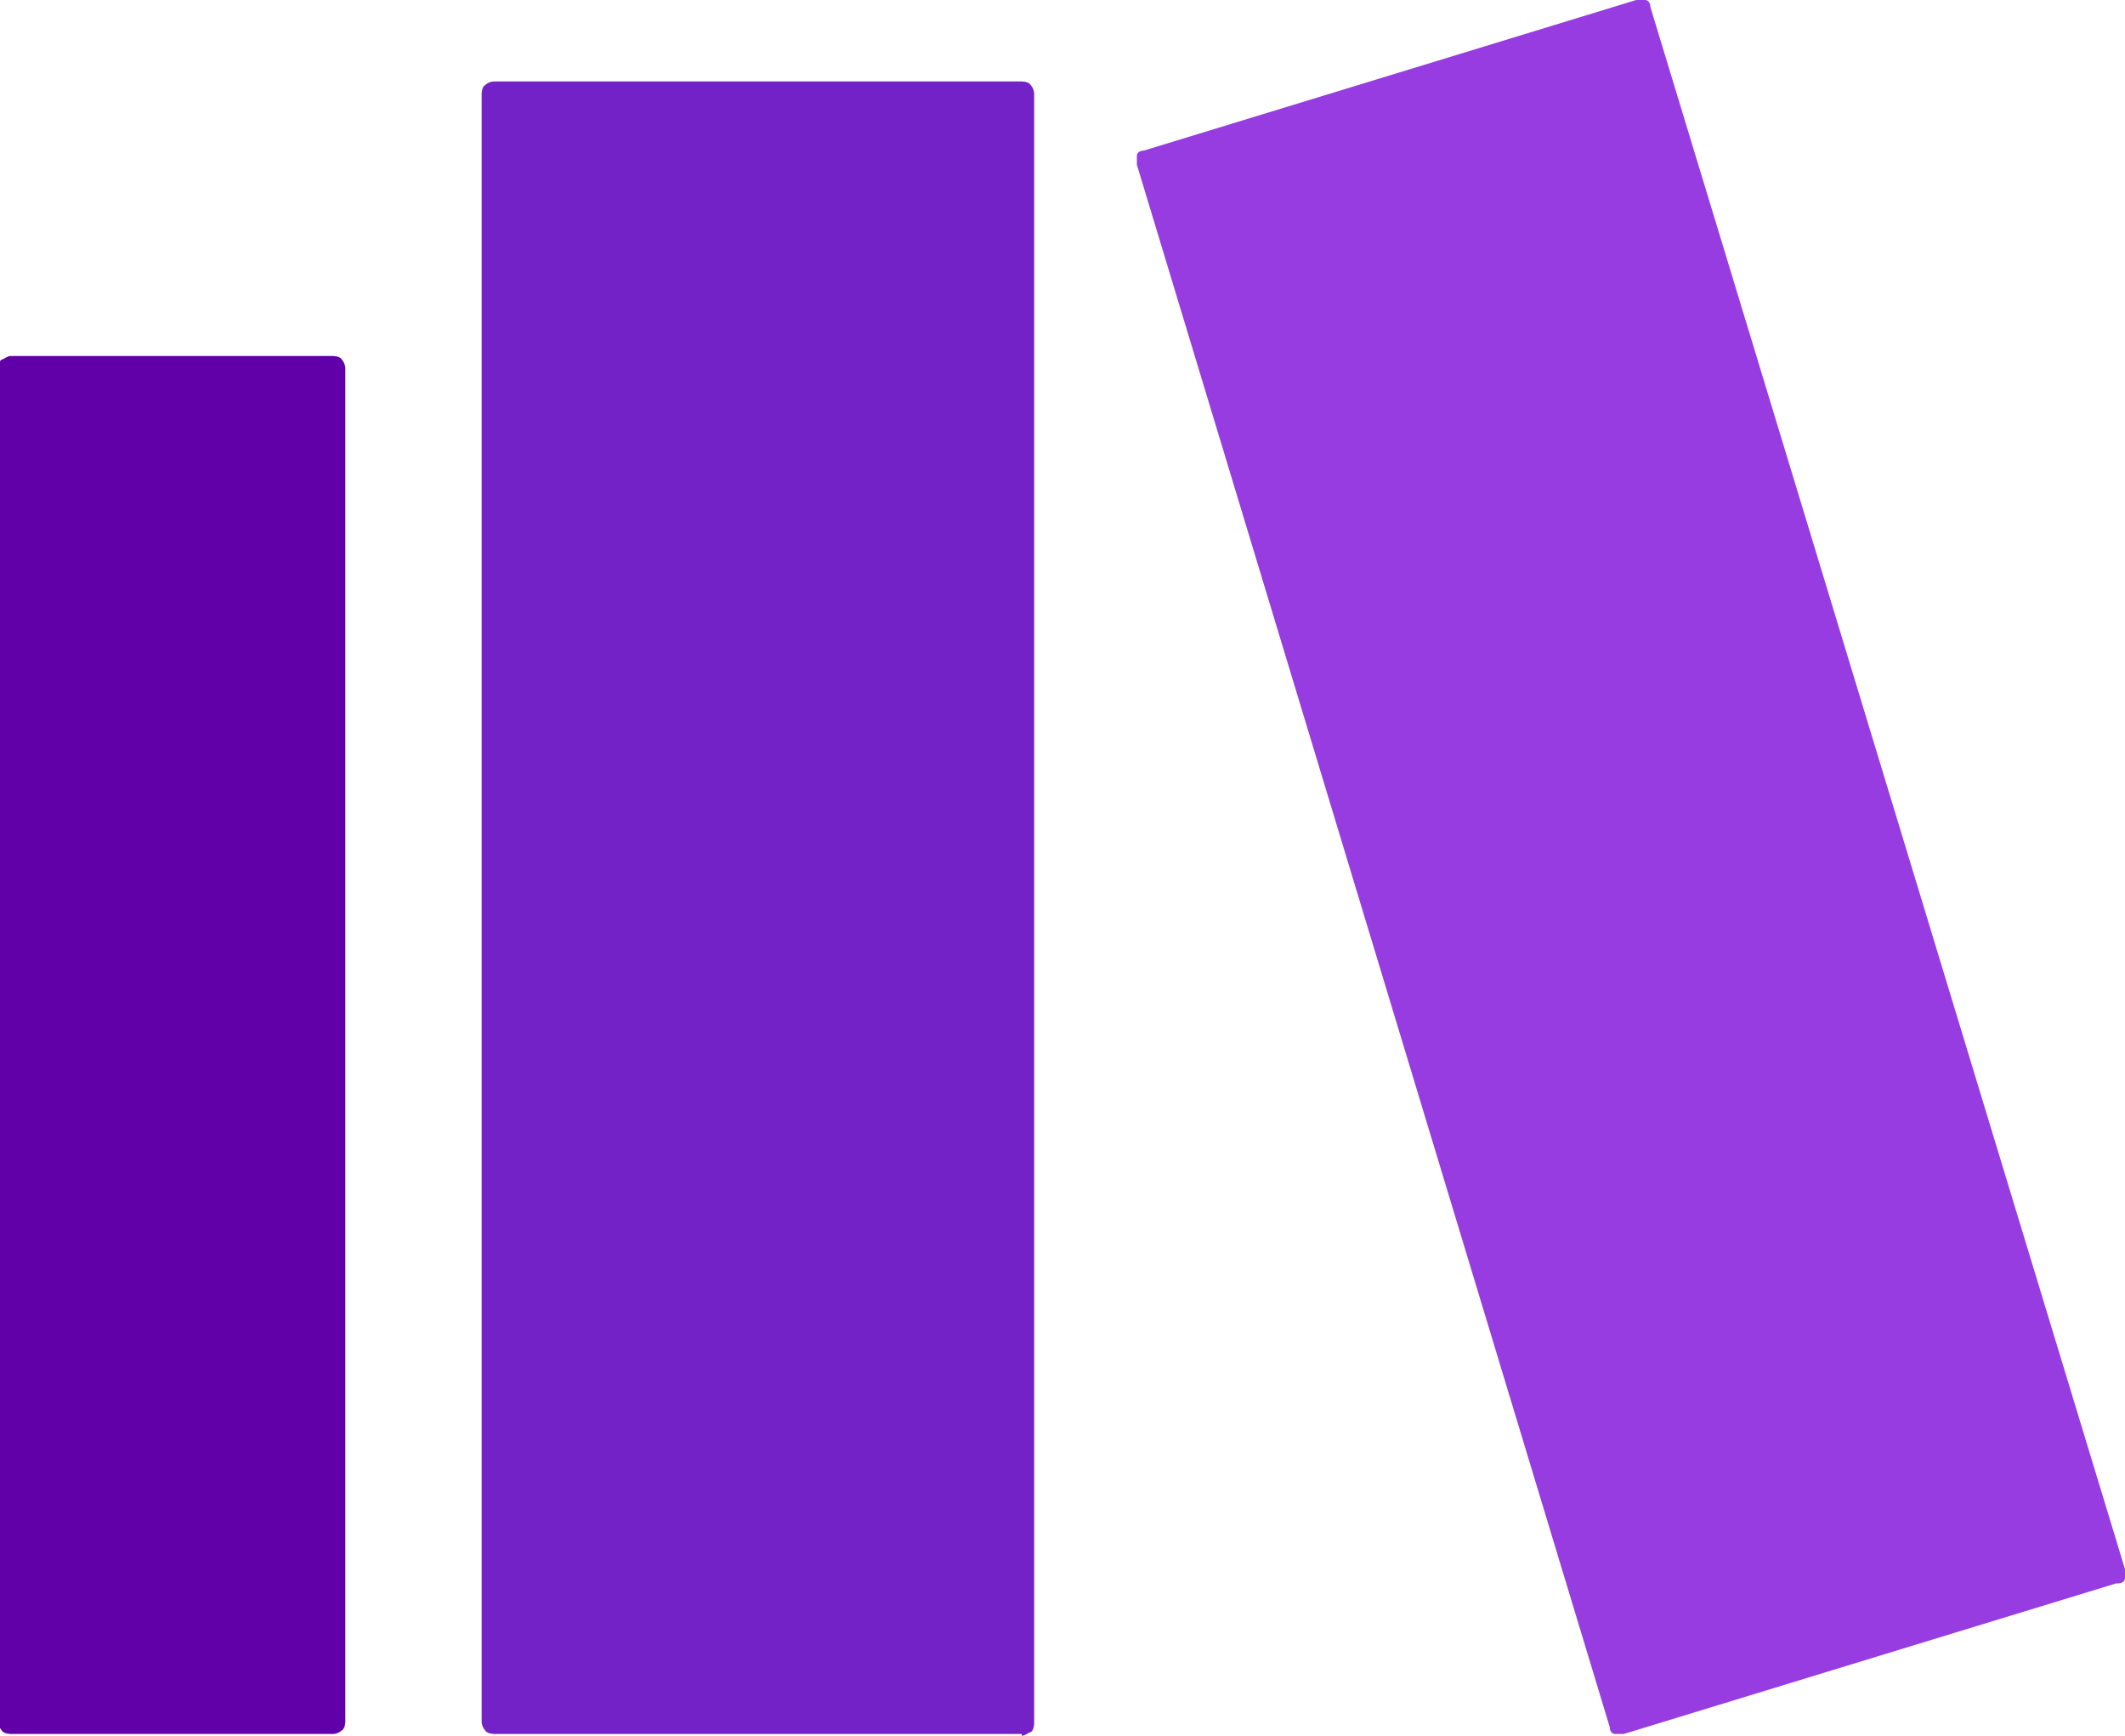<?xml version="1.0" encoding="UTF-8"?>
<svg xmlns="http://www.w3.org/2000/svg" viewBox="0 0 12 9.8">
  <defs>
    <style>
      .cls-1 {
        fill: #6100a8;
      }

      .cls-2 {
        fill: #7222c6;
      }

      .cls-3 {
        fill: #963ce1;
      }
    </style>
  </defs>
  <g id="Layer_1" data-name="Layer 1" focusable="false">
    <g>
      <path class="cls-1" d="M1.88,9.79H.06s-.04,0-.05-.02c-.01-.01-.02-.03-.02-.05V2.08s0-.04,.02-.05c.01,0,.03-.02,.05-.02H1.88s.04,0,.05,.02c.01,.01,.02,.03,.02,.05v7.64s0,.04-.02,.05c-.01,.01-.03,.02-.05,.02Z"/>
      <path class="cls-2" d="M5.77,9.79H2.79s-.04,0-.05-.02c-.01-.01-.02-.03-.02-.05V.53s0-.04,.02-.05c.01-.01,.03-.02,.05-.02h2.98s.04,0,.05,.02c.01,.01,.02,.03,.02,.05V9.73s0,.04-.02,.05c-.01,0-.03,.02-.05,.02Z"/>
      <path class="cls-3" d="M11.95,8.94l-2.78,.85s-.04,0-.05,0c-.02,0-.03-.02-.03-.04L6.42,.93s0-.04,0-.05c0-.02,.02-.03,.04-.03L9.24,0s.04,0,.05,0c.02,0,.03,.02,.03,.04l2.68,8.82s0,.04,0,.05c0,.02-.02,.03-.04,.03Z"/>
    </g>
  </g>
</svg>